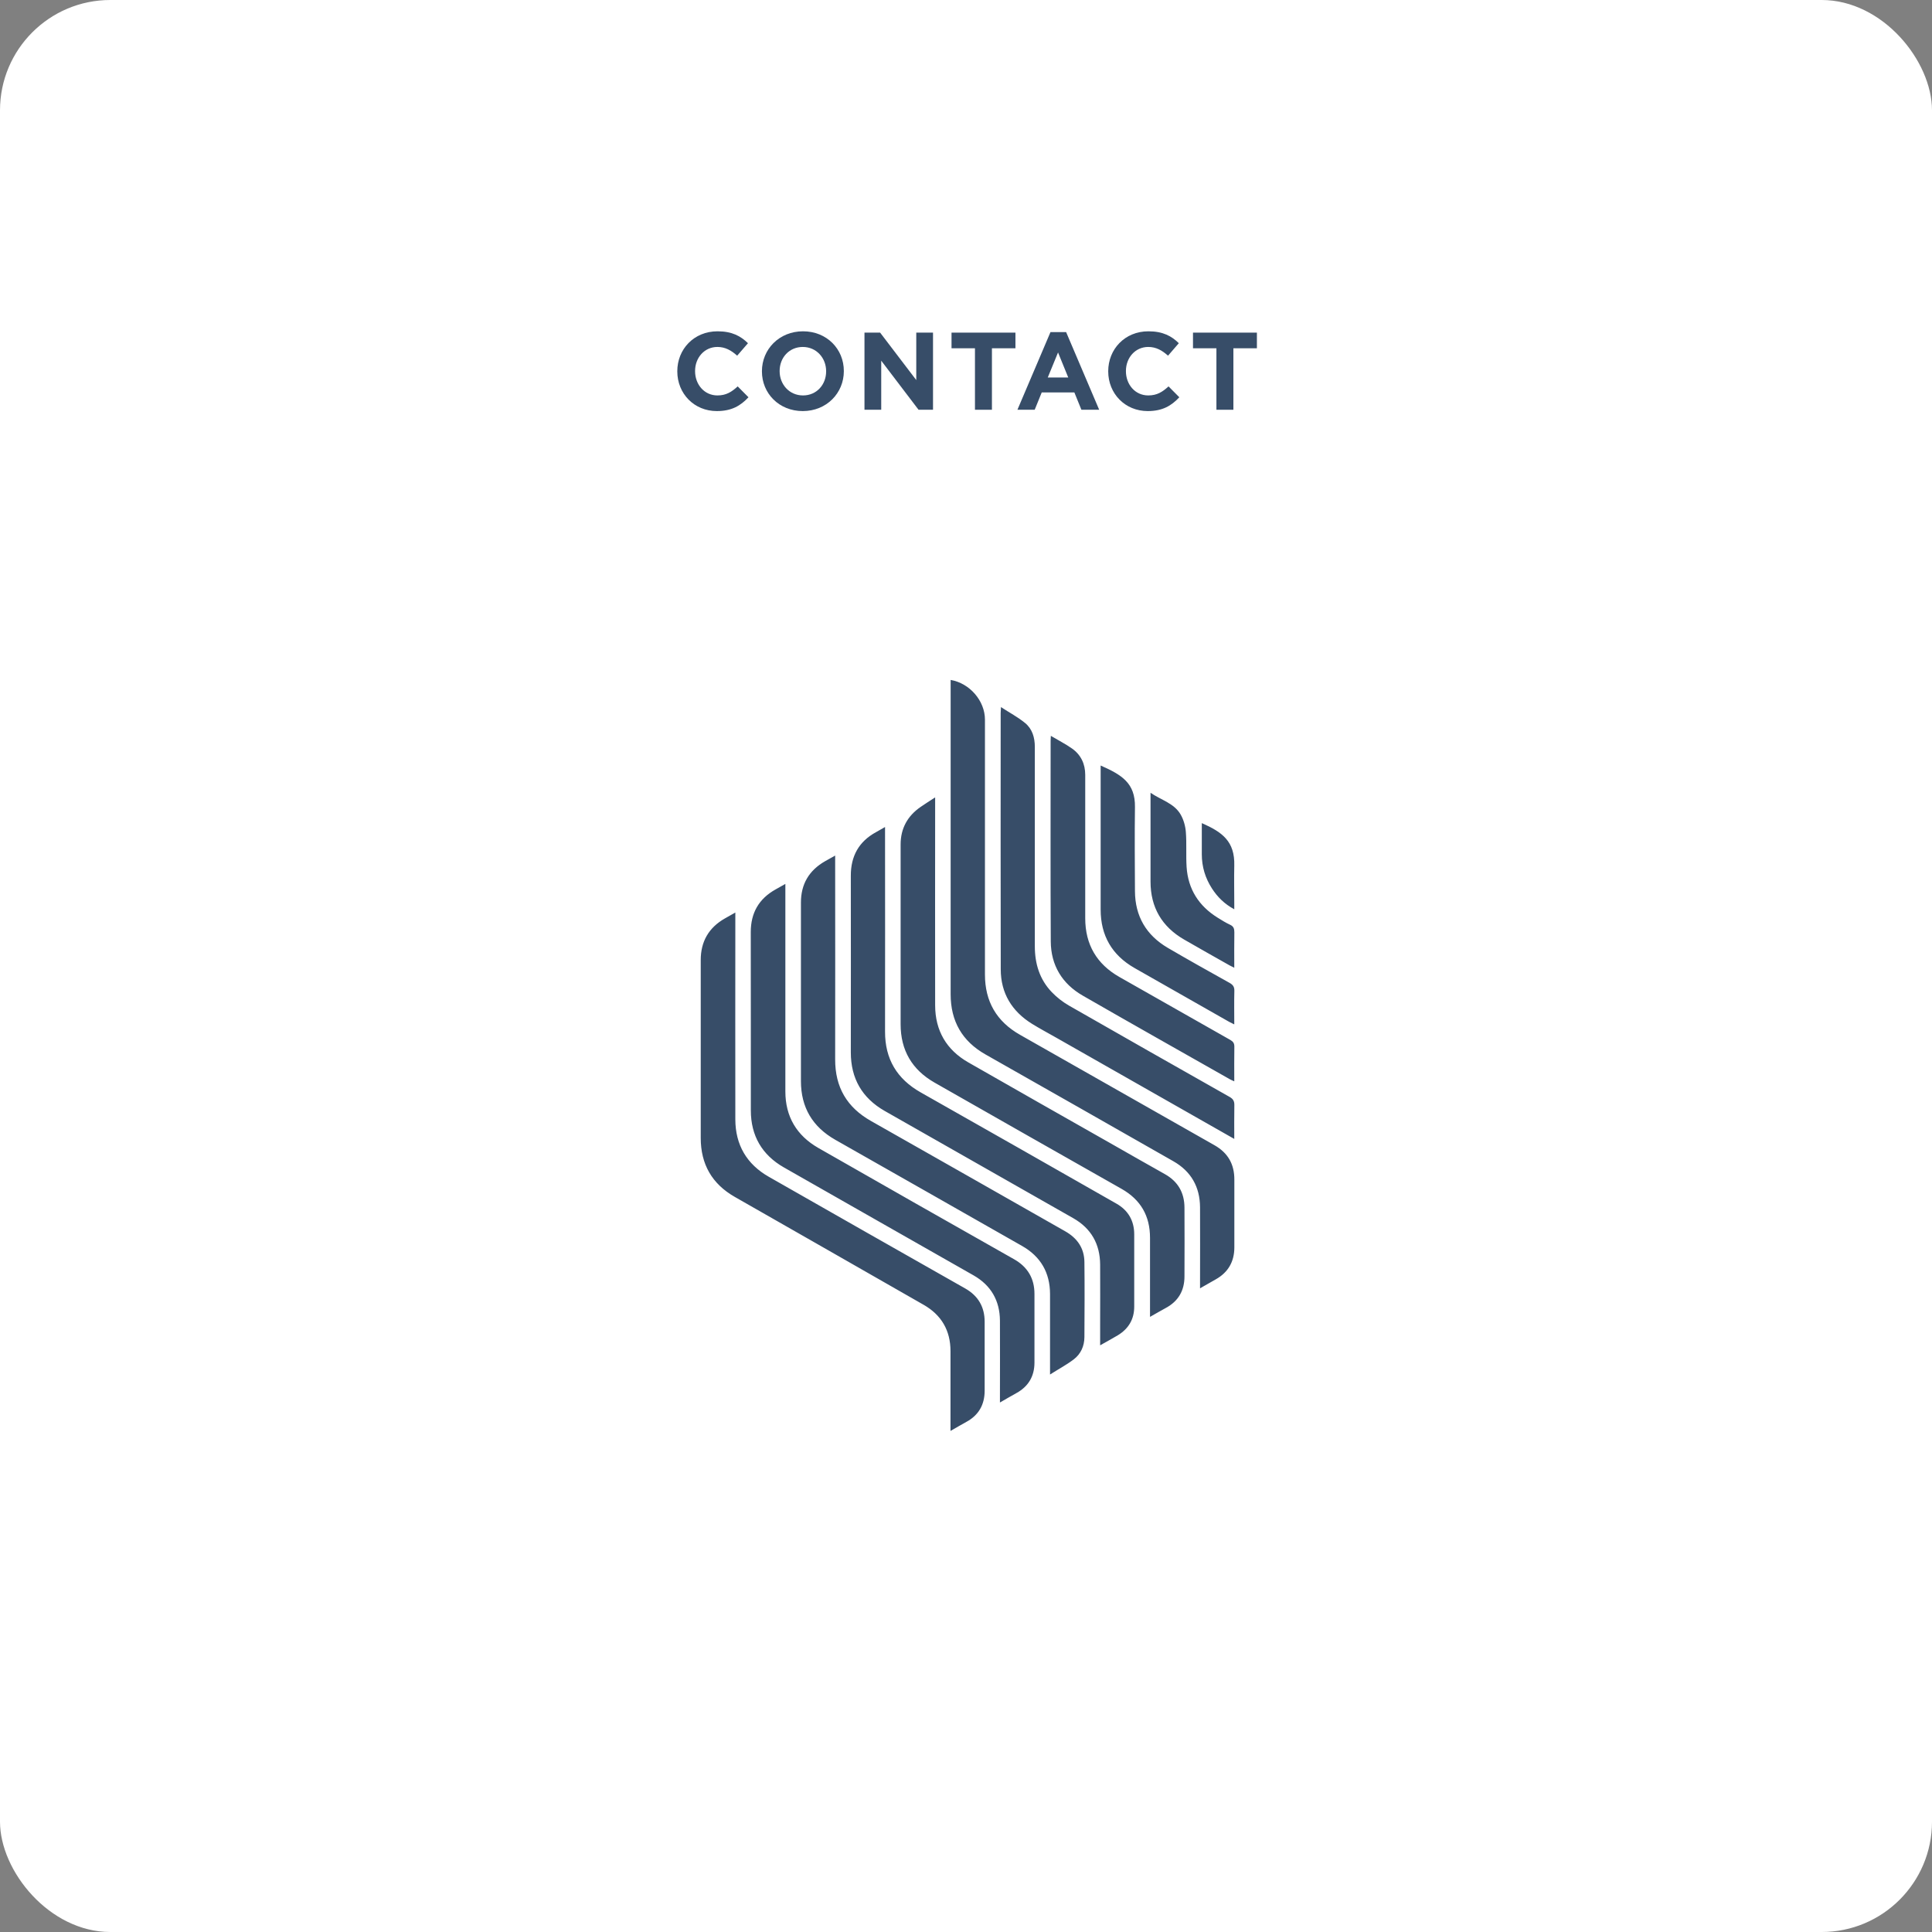 <?xml version="1.0" encoding="UTF-8"?>
<svg id="Layer_2" data-name="Layer 2" xmlns="http://www.w3.org/2000/svg" viewBox="0 0 263 263">
  <rect x="0" y="0" width="263" height="263" fill="#808080" stroke="none"/>
  <g id="Layer_1-2" data-name="Layer 1">
    <rect width="263" height="263" rx="15.02" ry="15.02" fill="#fff" stroke-width="0"/>
    <g>
      <path d="M97.58,55.96c-3.09,0-5.38-2.38-5.38-5.4v-.03c0-2.98,2.25-5.43,5.48-5.43,1.98,0,3.16.66,4.14,1.62l-1.47,1.7c-.81-.73-1.64-1.19-2.69-1.19-1.77,0-3.04,1.47-3.04,3.27v.03c0,1.8,1.25,3.3,3.04,3.3,1.2,0,1.94-.48,2.76-1.23l1.47,1.48c-1.08,1.15-2.28,1.88-4.31,1.88Z" fill="#374d68" stroke-width="0"/>
      <path d="M109.28,55.96c-3.24,0-5.56-2.42-5.56-5.4v-.03c0-2.98,2.35-5.43,5.59-5.43s5.56,2.41,5.56,5.4v.03c0,2.98-2.35,5.43-5.59,5.43ZM112.46,50.53c0-1.8-1.32-3.3-3.18-3.3s-3.15,1.47-3.15,3.27v.03c0,1.8,1.32,3.3,3.18,3.3s3.15-1.47,3.15-3.27v-.03Z" fill="#374d68" stroke-width="0"/>
      <path d="M125.04,55.78l-5.08-6.68v6.68h-2.28v-10.5h2.13l4.92,6.46v-6.46h2.28v10.5h-1.96Z" fill="#374d68" stroke-width="0"/>
      <path d="M135.03,47.41v8.37h-2.31v-8.37h-3.19v-2.13h8.7v2.13h-3.19Z" fill="#374d68" stroke-width="0"/>
      <path d="M147.21,55.78l-.96-2.36h-4.44l-.96,2.36h-2.35l4.5-10.57h2.13l4.5,10.57h-2.42ZM144.03,47.98l-1.4,3.41h2.79l-1.39-3.41Z" fill="#374d68" stroke-width="0"/>
      <path d="M156.24,55.96c-3.09,0-5.38-2.38-5.38-5.4v-.03c0-2.98,2.25-5.43,5.47-5.43,1.98,0,3.17.66,4.14,1.62l-1.47,1.7c-.81-.73-1.63-1.19-2.69-1.19-1.77,0-3.04,1.47-3.04,3.27v.03c0,1.8,1.24,3.3,3.04,3.3,1.2,0,1.94-.48,2.76-1.23l1.47,1.48c-1.08,1.15-2.28,1.88-4.3,1.88Z" fill="#374d68" stroke-width="0"/>
      <path d="M167.9,47.41v8.37h-2.31v-8.37h-3.19v-2.13h8.7v2.13h-3.2Z" fill="#374d68" stroke-width="0"/>
    </g>
    <path d="M163.35,175.38c.81-.46,1.48-.85,2.16-1.23,1.68-.95,2.51-2.4,2.52-4.32,0-3.08-.01-6.16,0-9.24.01-2.1-.86-3.64-2.7-4.69-8.83-5-17.64-10.03-26.47-15.03-3.21-1.82-4.78-4.55-4.78-8.21,0-11.57,0-23.13,0-34.7,0-2.55-2.07-4.96-4.67-5.4v.85c0,13.98,0,27.95,0,41.93,0,3.67,1.56,6.4,4.76,8.21,8.53,4.83,17.05,9.68,25.56,14.53,2.42,1.38,3.61,3.5,3.63,6.26.02,3.41,0,6.81,0,10.22v.83ZM100.1,124.22c-.57.32-1,.57-1.43.81-2.19,1.25-3.28,3.14-3.28,5.66,0,8.07,0,16.15,0,24.22,0,3.57,1.53,6.25,4.63,8.02,8.57,4.9,17.15,9.78,25.71,14.69,2.43,1.39,3.66,3.5,3.66,6.31,0,3.36,0,6.73,0,10.09,0,.22,0,.44,0,.77.81-.46,1.48-.86,2.16-1.23,1.69-.92,2.49-2.36,2.49-4.25,0-3.13.01-6.25,0-9.38,0-2.01-.87-3.52-2.64-4.53-8.92-5.06-17.84-10.12-26.75-15.21-3-1.71-4.54-4.34-4.55-7.8-.02-9.07,0-18.14,0-27.22,0-.28,0-.55,0-.95ZM113.7,116.46c-.53.3-.96.54-1.39.78-2.18,1.25-3.29,3.12-3.28,5.65,0,8.09,0,16.19,0,24.28,0,3.58,1.58,6.23,4.68,7.99,8.48,4.82,16.97,9.63,25.44,14.46,2.51,1.43,3.78,3.62,3.79,6.52.01,3.36,0,6.73,0,10.09,0,.23,0,.45,0,.88,1.18-.75,2.27-1.33,3.24-2.07.95-.73,1.43-1.8,1.44-3.02.02-3.41.04-6.81,0-10.22-.02-1.9-.98-3.26-2.62-4.19-8.81-5-17.6-10.02-26.41-15-3.3-1.86-4.91-4.61-4.9-8.4.02-8.94,0-17.88,0-26.82v-.93ZM156.54,179.27c.81-.46,1.48-.85,2.16-1.22,1.71-.92,2.54-2.37,2.54-4.29.01-3.12.02-6.25,0-9.37-.01-2.03-.88-3.56-2.69-4.57-2.46-1.37-4.9-2.78-7.35-4.17-6.46-3.67-12.94-7.33-19.39-11.03-2.97-1.7-4.5-4.32-4.51-7.75-.02-9.18,0-18.36,0-27.53v-.79c-.71.46-1.35.86-1.97,1.29-1.79,1.23-2.73,2.94-2.73,5.11-.01,8.16,0,16.32,0,24.48,0,3.55,1.56,6.2,4.63,7.95,8.48,4.83,16.95,9.65,25.45,14.46,2.61,1.48,3.87,3.69,3.87,6.66,0,2.91,0,5.81,0,8.72,0,.65,0,1.3,0,2.07ZM106.92,120.32c-.52.3-.93.53-1.35.76-2.27,1.27-3.37,3.2-3.37,5.8.02,8.09,0,16.19.01,24.28,0,3.44,1.52,6.06,4.5,7.76,8.6,4.92,17.23,9.79,25.83,14.7,2.36,1.35,3.56,3.43,3.58,6.15.02,3.45,0,6.9,0,10.35,0,.23,0,.45,0,.8.82-.47,1.53-.89,2.24-1.28,1.63-.9,2.45-2.28,2.46-4.13.01-3.12.01-6.25,0-9.37,0-2.11-.93-3.68-2.79-4.73-8.89-5.03-17.77-10.07-26.63-15.14-2.95-1.69-4.49-4.27-4.49-7.69-.01-9.11,0-18.23,0-27.34v-.91ZM149.77,183.13c.88-.5,1.64-.91,2.38-1.35,1.47-.89,2.25-2.18,2.25-3.92,0-3.28,0-6.55,0-9.83,0-1.85-.82-3.27-2.42-4.18-8.87-5.06-17.75-10.11-26.64-15.14-3.24-1.83-4.87-4.55-4.86-8.28.02-9.01,0-18.01,0-27.02v-.83c-.5.28-.85.49-1.21.69-2.36,1.28-3.46,3.28-3.45,5.96.02,8.01,0,16.02,0,24.03,0,3.54,1.53,6.21,4.61,7.97,8.55,4.87,17.12,9.73,25.67,14.6,2.44,1.39,3.64,3.52,3.66,6.31.02,2.78,0,5.56,0,8.33,0,.84,0,1.69,0,2.68ZM136.26,96.24c-.02.4-.04.61-.04.82,0,11.63-.02,23.26.01,34.89,0,3.25,1.52,5.73,4.27,7.43,1.07.66,2.18,1.25,3.27,1.87,8.07,4.59,16.15,9.19,24.25,13.79,0-1.49-.02-3.04.01-4.59.01-.54-.15-.84-.63-1.12-7.3-4.13-14.6-8.27-21.88-12.44-.85-.49-1.66-1.12-2.34-1.83-1.66-1.73-2.31-3.87-2.31-6.24,0-9.05,0-18.1,0-27.14,0-1.29-.35-2.46-1.33-3.26-.97-.8-2.11-1.4-3.29-2.17ZM143.05,100.18c-.01.3-.03.48-.03.65,0,9.11-.03,18.22.02,27.33.02,3.25,1.55,5.76,4.35,7.37,6.67,3.84,13.37,7.61,20.07,11.41.16.09.33.15.56.26,0-1.64-.02-3.18.01-4.72,0-.46-.16-.69-.54-.91-5.04-2.85-10.07-5.71-15.1-8.57-3.1-1.76-4.66-4.43-4.66-8,0-6.51,0-13.02,0-19.52,0-1.48-.58-2.72-1.79-3.58-.88-.62-1.85-1.11-2.89-1.73ZM168.02,139.43c0-1.59-.03-3.04.01-4.5.02-.54-.14-.84-.63-1.12-2.82-1.57-5.64-3.15-8.43-4.78-2.93-1.72-4.45-4.3-4.47-7.71-.02-3.82-.05-7.64,0-11.45.05-3.27-1.79-4.39-4.67-5.66v.73c0,6.29,0,12.58,0,18.88,0,3.54,1.54,6.2,4.62,7.96,4.29,2.45,8.59,4.89,12.89,7.33.18.1.37.19.66.33ZM168.02,131.73c0-1.67-.02-3.24.01-4.82,0-.49-.1-.8-.57-1.02-.59-.27-1.14-.62-1.69-.96-2.57-1.59-4.04-3.88-4.24-6.91-.1-1.58.02-3.17-.1-4.74-.06-.81-.3-1.68-.7-2.38-.89-1.56-2.64-1.97-4.11-2.98,0,4.15,0,8.12,0,12.09,0,3.51,1.55,6.15,4.59,7.9,2.05,1.18,4.1,2.34,6.16,3.5.18.1.37.19.65.33ZM168.02,123.77v-.73c0-1.73-.04-3.47,0-5.2.09-3.32-1.64-4.57-4.42-5.79,0,1.43,0,2.83,0,4.24,0,1.7.47,3.25,1.39,4.67.75,1.16,1.7,2.1,3.03,2.82Z" fill="#374d68" stroke-width="0"/>
  </g>
</svg>